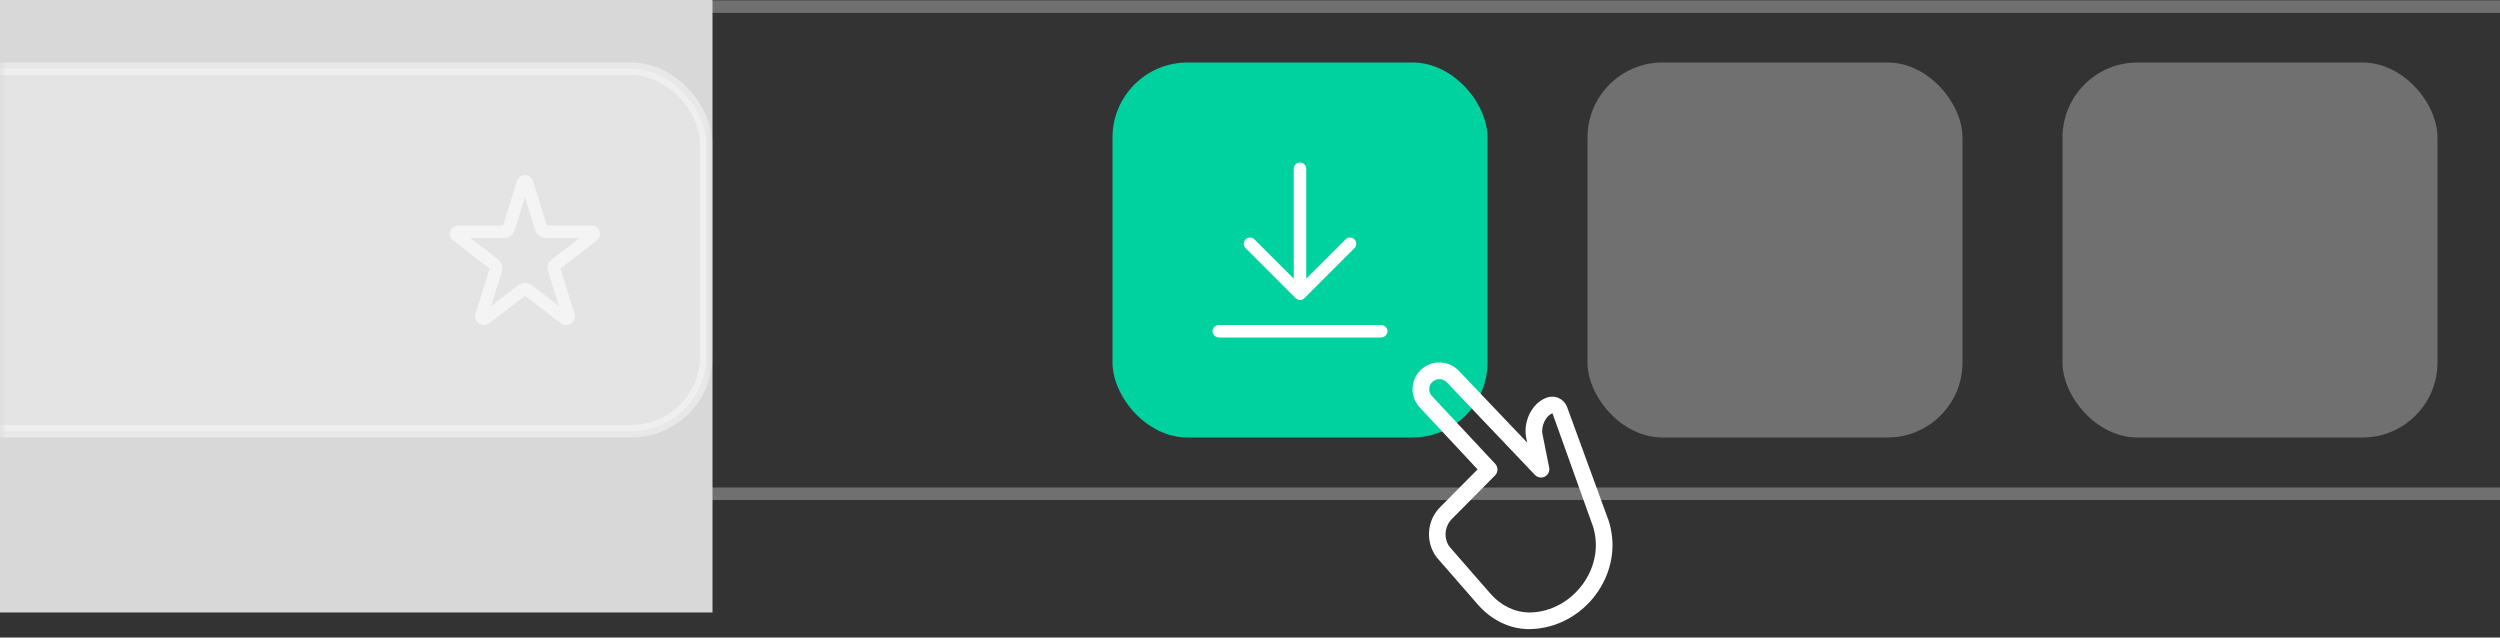 <?xml version="1.0" encoding="UTF-8"?>
<svg width="200px" height="51px" viewBox="0 0 200 51" version="1.1" xmlns="http://www.w3.org/2000/svg" xmlns:xlink="http://www.w3.org/1999/xlink">
    <rect x="0" y="0" width="200" height="51" fill="#333333" stroke="none"/>
    <!-- Generator: Sketch 56.2 (81672) - https://sketch.com -->
    <title>illustration</title>
    <desc>Created with Sketch.</desc>
    <defs>
        <rect id="path-1" x="0" y="0" width="57" height="51"></rect>
    </defs>
    <g id="Download" stroke="none" stroke-width="1" fill="none" fill-rule="evenodd">
        <g id="Download-Firefox-1.0-" transform="translate(-1121, -189)">
            <g id="tooltip" transform="translate(1050, 89)">
                <g id="Group-5">
                    <g id="illustration" transform="translate(71, 98)">
                        <rect id="Rectangle" fill="#FFFFFF" opacity="0.3" x="0" y="2.031" width="200" height="1"></rect>
                        <rect id="Rectangle" fill="#FFFFFF" opacity="0.3" x="0" y="41" width="200" height="1"></rect>
                        <g id="Group-3" transform="translate(89, 7)">
                            <rect id="Rectangle" fill="#00D29F" x="0" y="0" width="30" height="30" rx="6"></rect>
                            <g id="common-actions/download_16_w" transform="translate(8, 8)" fill="#FFFFFF">
                                <g id="download_16_w">
                                    <path d="M6.646,10.853 L2.647,6.854 C2.451,6.658 2.451,6.342 2.647,6.147 C2.842,5.951 3.158,5.951 3.354,6.147 L6.5,9.293 L6.5,0.5 C6.5,0.224 6.724,-0 7,-0 C7.276,-0 7.5,0.224 7.5,0.5 L7.5,9.293 L10.647,6.147 C10.842,5.951 11.158,5.951 11.354,6.147 C11.549,6.342 11.549,6.658 11.354,6.854 L7.354,10.853 C7.308,10.899 7.253,10.936 7.191,10.962 C7.13,10.987 7.065,11 7,11 C6.935,11 6.87,10.987 6.809,10.962 C6.748,10.936 6.692,10.899 6.646,10.853 Z M0.538,13 L13.462,13 C13.759,13 14,13.224 14,13.5 C14,13.776 13.759,14 13.462,14 L0.538,14 C0.241,14 0,13.776 0,13.5 C0,13.224 0.241,13 0.538,13 Z" id="fill"></path>
                                </g>
                            </g>
                        </g>
                        <rect id="Rectangle" fill="#FFFFFF" opacity="0.3" x="127" y="7" width="30" height="30" rx="6"></rect>
                        <rect id="Rectangle" fill="#FFFFFF" opacity="0.3" x="165" y="7" width="30" height="30" rx="6"></rect>
                        <g id="Group-2">
                            <g id="Group">
                                <mask id="mask-2" fill="white">
                                    <use xlink:href="#path-1"></use>
                                </mask>
                                <use id="Mask" fill="#D8D8D8" opacity="0" xlink:href="#path-1"></use>
                                <g mask="url(#mask-2)" fill="#FFFFFF" fill-opacity="0.3" id="Rectangle" stroke="#FFFFFF" stroke-opacity="0.4">
                                    <g transform="translate(-36, 7)">
                                        <rect x="0.5" y="0.5" width="92" height="29" rx="6"></rect>
                                    </g>
                                </g>
                            </g>
                            <g id="contacts/favorite_12_w" opacity="0.6" transform="translate(36, 16)" fill="#FFFFFF">
                                <g id="favorite_12_w">
                                    <path d="M8.449,7.145 L8.459,7.145 L8.449,7.145 Z M1.629,5.037 L3.856,6.749 C4.143,6.97 4.263,7.35 4.155,7.695 L3.281,10.491 L5.472,8.805 C5.783,8.567 6.217,8.567 6.528,8.805 L8.719,10.49 L7.845,7.695 C7.737,7.349 7.857,6.969 8.144,6.749 L10.371,5.037 L7.645,5.037 C7.274,5.037 6.933,4.778 6.818,4.407 L6,1.79 L5.182,4.407 C5.067,4.778 4.726,5.037 4.355,5.037 L1.629,5.037 Z M9.46,11.06 L9.461,11.061 C9.461,11.061 9.46,11.06 9.46,11.06 L9.46,11.06 Z M9.281,12 C9.129,12 8.977,11.952 8.85,11.853 L5.999,9.661 L3.148,11.854 C2.906,12.041 2.571,12.05 2.318,11.874 C2.064,11.698 1.955,11.381 2.047,11.086 L3.173,7.485 L0.271,5.253 C0.034,5.071 -0.058,4.775 0.036,4.498 C0.13,4.222 0.394,4.037 0.692,4.037 L4.25,4.037 L5.366,0.467 C5.453,0.188 5.708,0 6,0 C6.292,0 6.547,0.188 6.634,0.467 L7.75,4.037 L11.308,4.037 C11.606,4.037 11.87,4.222 11.964,4.498 C12.058,4.775 11.966,5.071 11.73,5.253 L8.827,7.485 L9.952,11.085 C10.045,11.38 9.936,11.698 9.682,11.874 C9.561,11.958 9.421,12 9.281,12 L9.281,12 Z" id="fill"></path>
                                </g>
                            </g>
                        </g>
                        <g id="content/touch_16" transform="translate(121, 42) scale(-1, 1) translate(-121, -42) translate(113, 31)" fill="#FFFFFF">
                            <g id="touch_16">
                                <path d="M1.57,13.078 C1.462,13.423 1.391,13.779 1.355,14.14 C1.215,15.583 1.729,17.064 2.763,18.206 C3.797,19.344 5.217,19.996 6.662,19.998 C7.833,19.984 8.942,19.436 9.766,18.491 L13.029,14.75 C13.519,14.1 13.454,13.123 12.846,12.514 C11.189,10.85 9.643,9.291 9.39,9.028 C9.143,8.772 9.139,8.37 9.381,8.11 L14.414,2.716 C14.582,2.55 14.665,2.347 14.665,2.132 C14.663,1.918 14.579,1.716 14.427,1.567 C14.107,1.251 13.589,1.252 13.271,1.57 L6.202,8.996 C5.997,9.212 5.674,9.264 5.411,9.128 C5.149,8.991 5.007,8.696 5.066,8.406 L5.601,5.736 C5.731,5.086 5.335,4.256 4.802,4.062 L1.597,13.016 C1.589,13.038 1.579,13.058 1.57,13.078 M6.738,21.33 C4.842,21.33 3.061,20.518 1.775,19.102 C0.489,17.682 -0.147,15.827 0.029,14.012 C0.075,13.524 0.178,13.042 0.331,12.576 C0.343,12.54 0.358,12.506 0.375,12.472 L3.645,3.527 C3.919,2.878 4.623,2.576 5.261,2.808 C6.534,3.275 7.141,4.834 6.907,5.998 L6.826,6.407 L12.318,0.638 C13.162,-0.208 14.523,-0.21 15.363,0.618 C15.77,1.019 15.995,1.555 15.998,2.128 C15.999,2.702 15.778,3.239 15.374,3.643 L10.793,8.552 C11.417,9.186 12.574,10.351 13.791,11.572 C14.865,12.651 14.982,14.379 14.062,15.591 L10.771,19.367 C9.697,20.599 8.227,21.314 6.738,21.33" id="fill"></path>
                            </g>
                        </g>
                    </g>
                </g>
            </g>
        </g>
    </g>
</svg>